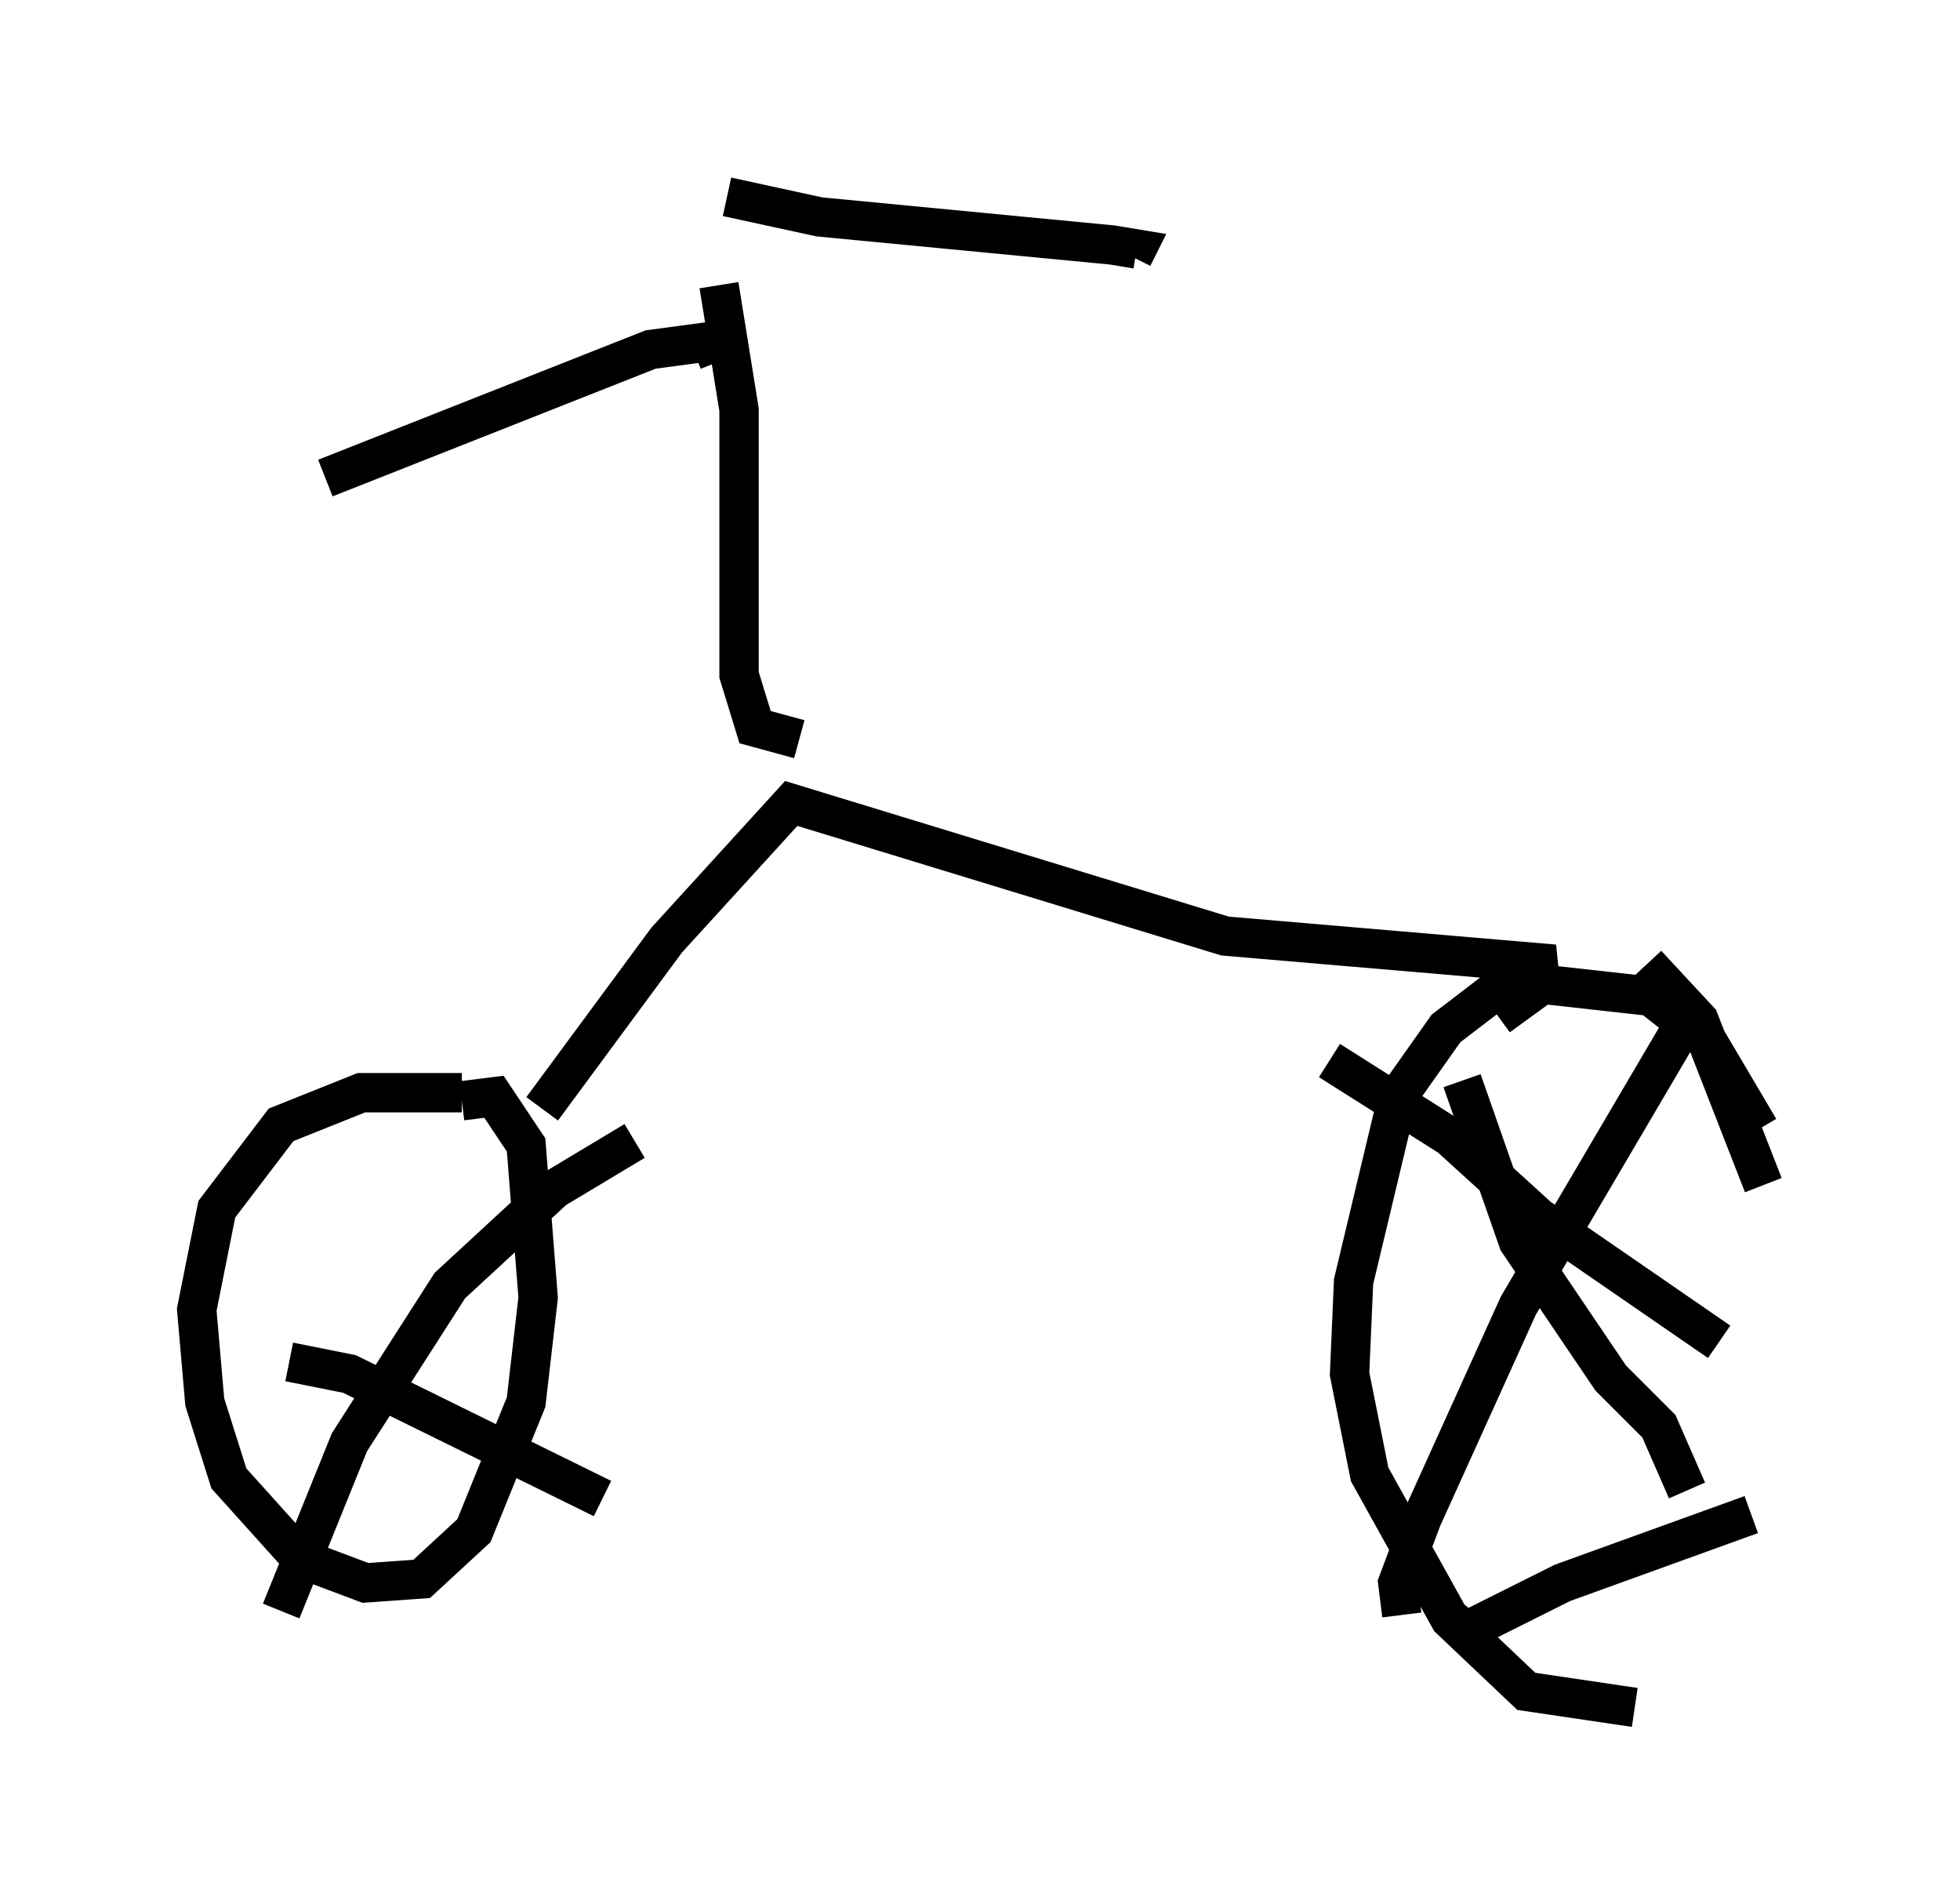 <?xml version="1.0" encoding="utf-8" ?>
<svg baseProfile="full" height="48.384" version="1.1" width="49.813" xmlns="http://www.w3.org/2000/svg" xmlns:ev="http://www.w3.org/2001/xml-events" xmlns:xlink="http://www.w3.org/1999/xlink"><defs /><rect fill="white" height="48.384" width="49.813" x="0" y="0" /><path d="M13.881, 28.377 m-2.144, -0.613 l-2.552, 0.0 -2.042, 0.817 l-1.633, 2.144 -0.51, 2.552 l0.204, 2.348 0.613, 1.94 l1.838, 2.042 1.633, 0.613 l1.429, -0.102 1.327, -1.225 l1.327, -3.267 0.306, -2.654 l-0.306, -3.879 -0.817, -1.225 l-0.817, 0.102 m2.042, 0.204 l3.165, -4.288 3.165, -3.471 l11.025, 3.369 8.371, 0.715 l-1.021, 0.306 -1.735, 1.327 l-1.225, 1.735 -1.123, 4.696 l-0.102, 2.348 0.51, 2.552 l2.042, 3.675 1.94, 1.838 l2.756, 0.408 m3.165, -14.7 l-1.327, -2.246 -1.429, -1.123 l-2.756, -0.306 -1.123, 0.817 m3.777, -1.327 l1.327, 1.429 1.633, 4.185 m-0.306, 8.371 l-4.798, 1.735 -2.45, 1.225 l-0.51, -0.408 m0.408, -13.577 l1.429, 4.083 2.348, 3.471 l1.225, 1.225 0.715, 1.633 m-0.204, -11.638 l-4.083, 6.942 -2.45, 5.41 l-0.613, 1.633 0.102, 0.817 m-1.838, -14.088 l3.063, 1.94 2.246, 2.042 l4.594, 3.165 m-27.563, -5.104 l-2.042, 1.225 -2.654, 2.45 l-2.552, 3.981 -1.735, 4.288 m0.204, -6.329 l1.531, 0.306 6.431, 3.165 m5.002, -19.294 l-1.123, -0.306 -0.408, -1.327 l0.0, -6.738 -0.51, -3.165 m0.0, 1.94 l-0.204, -0.51 -1.531, 0.204 l-8.269, 3.267 m10.208, -7.146 l2.348, 0.51 7.452, 0.715 l0.613, 0.102 -0.102, 0.204 " fill="none" stroke="black" stroke-width="1" /></svg>